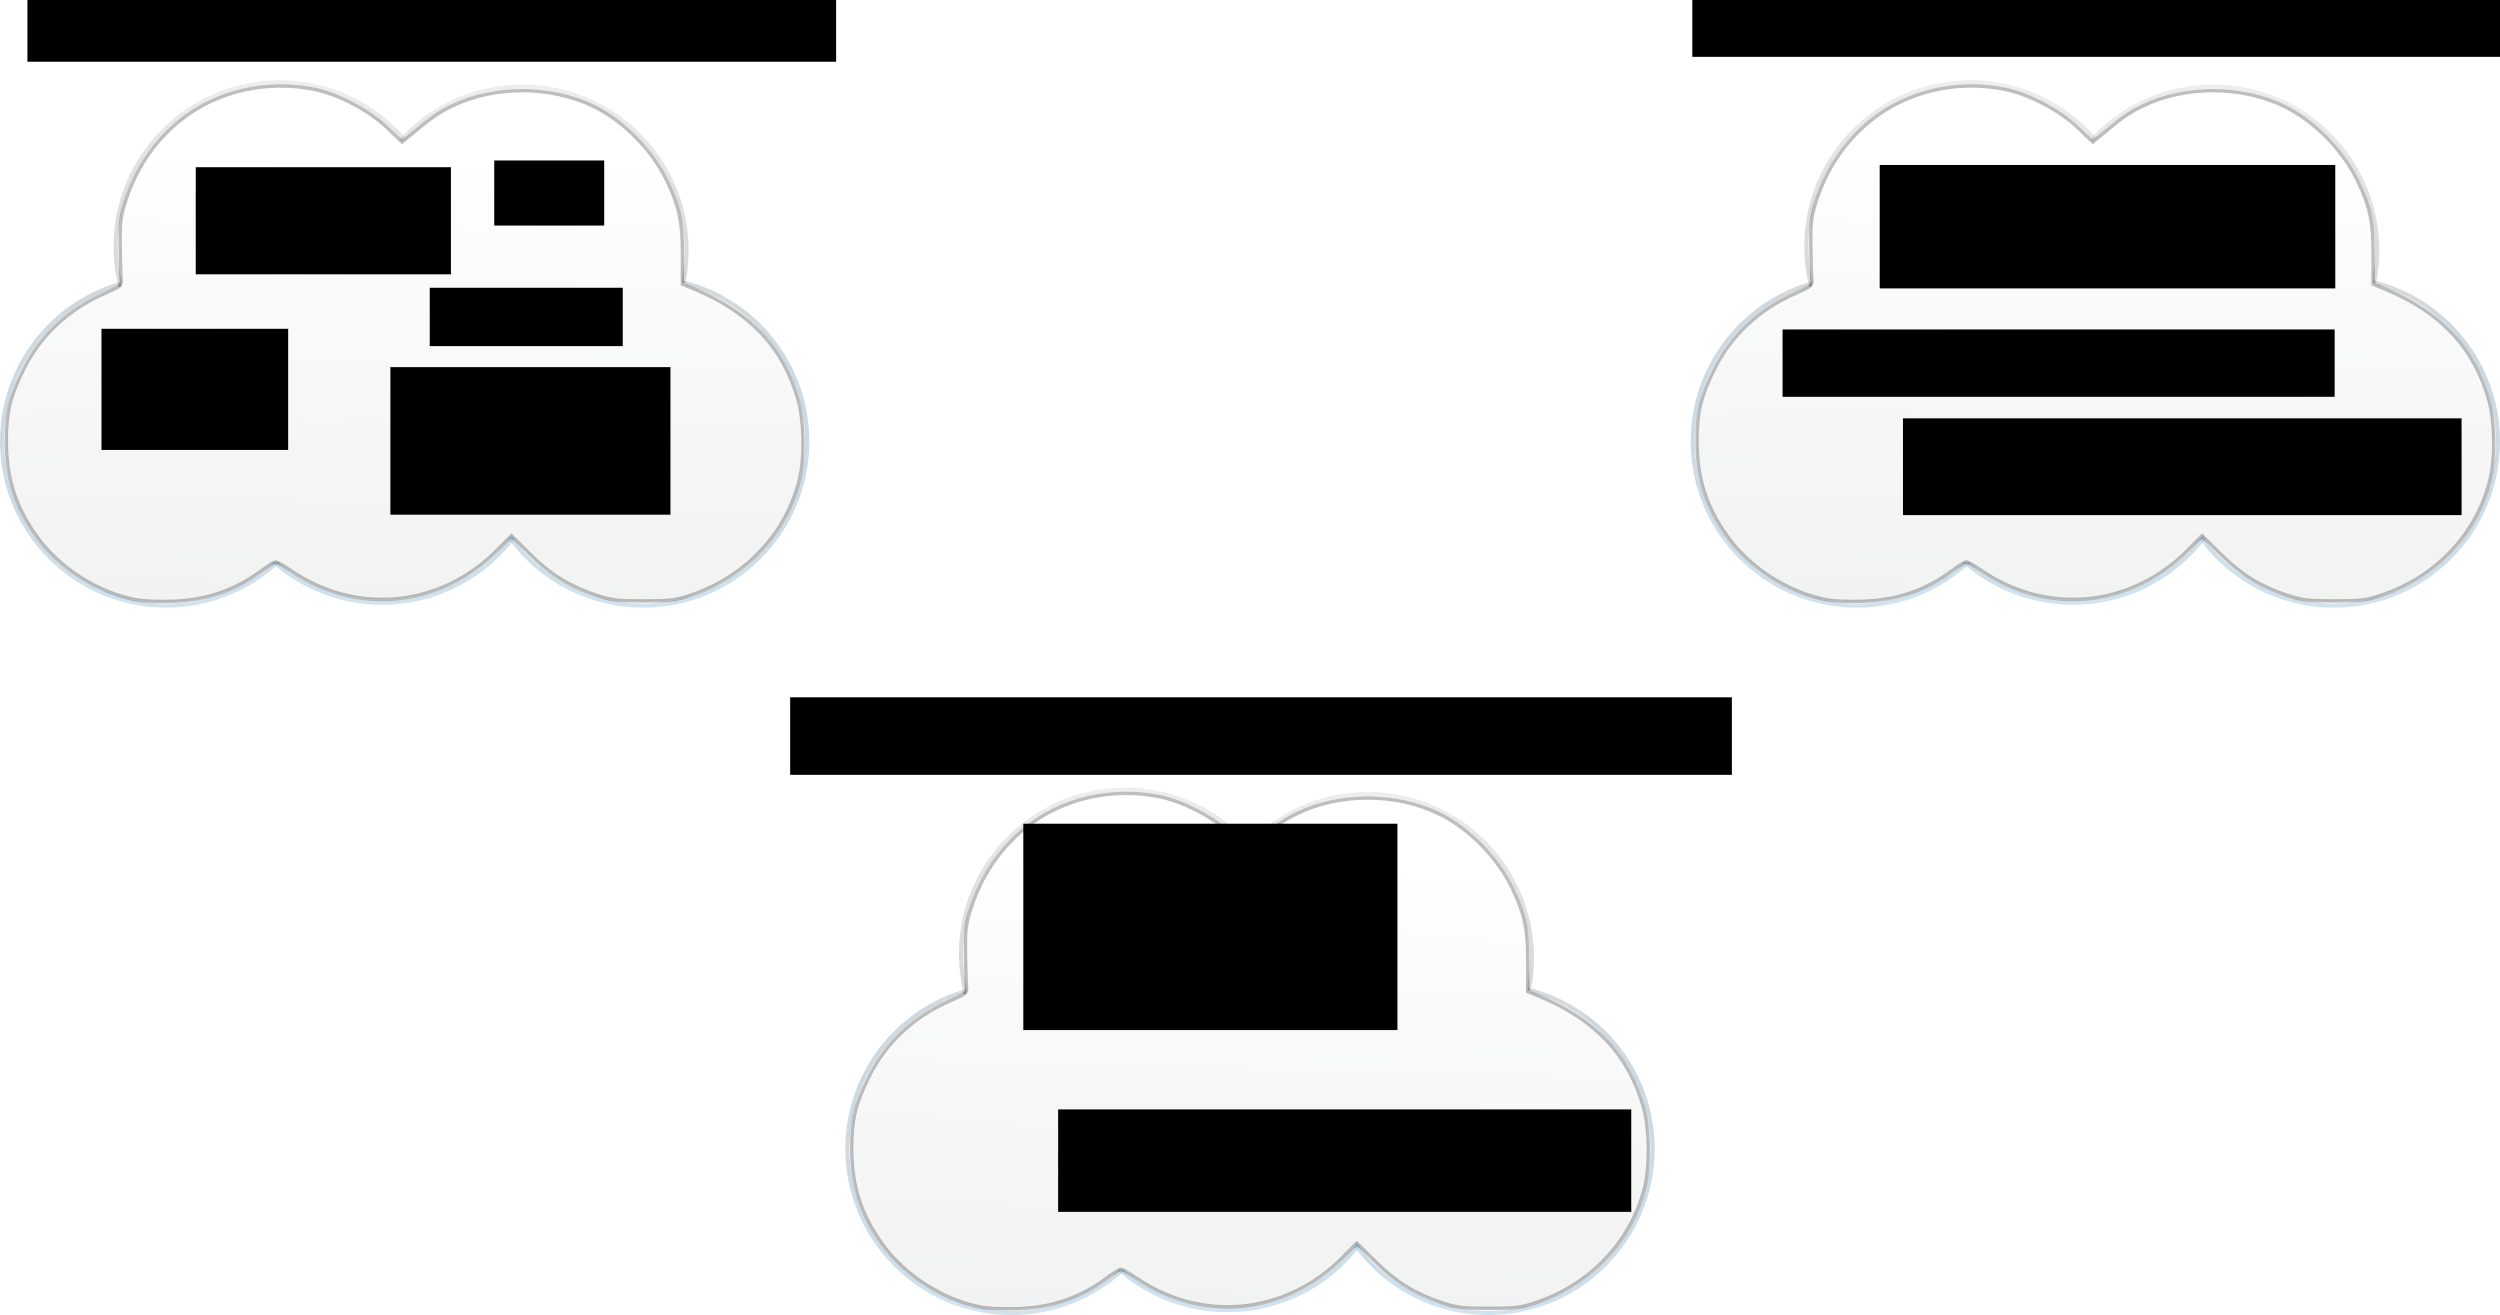 <?xml version="1.0" encoding="UTF-8" standalone="no"?>
<!-- Created with Inkscape (http://www.inkscape.org/) -->

<svg
   xmlns:dc="http://purl.org/dc/elements/1.1/"
   xmlns:cc="http://creativecommons.org/ns#"
   xmlns:rdf="http://www.w3.org/1999/02/22-rdf-syntax-ns#"
   xmlns:svg="http://www.w3.org/2000/svg"
   xmlns="http://www.w3.org/2000/svg"
   xmlns:xlink="http://www.w3.org/1999/xlink"
   xmlns:sodipodi="http://sodipodi.sourceforge.net/DTD/sodipodi-0.dtd"
   xmlns:inkscape="http://www.inkscape.org/namespaces/inkscape"
   width="1125.284"
   height="591.911"
   id="svg2"
   version="1.1"
   inkscape:version="0.48.2 r9819"
   sodipodi:docname="time_series_problems_1.svg">
  <defs
     id="defs4">
    <linearGradient
       id="linearGradient4417">
      <stop
         id="stop4419"
         offset="0"
         style="stop-color:#a2c8e3;stop-opacity:0.066" />
      <stop
         style="stop-color:#516471;stop-opacity:0.498;"
         offset="0.319"
         id="stop4421" />
      <stop
         id="stop4423"
         offset="1"
         style="stop-color:#000000;stop-opacity:0;" />
    </linearGradient>
    <linearGradient
       id="linearGradient3597">
      <stop
         style="stop-color:#abbbc6;stop-opacity:1;"
         offset="0"
         id="stop3599" />
      <stop
         id="stop4437"
         offset="0.008"
         style="stop-color:#a0c6e1;stop-opacity:0.992;" />
      <stop
         id="stop4433"
         offset="0.016"
         style="stop-color:#9fc4df;stop-opacity:0.984;" />
      <stop
         id="stop4431"
         offset="0.031"
         style="stop-color:#9cc1db;stop-opacity:0.969;" />
      <stop
         id="stop4429"
         offset="0.062"
         style="stop-color:#97bbd4;stop-opacity:0.937;" />
      <stop
         id="stop4427"
         offset="0.125"
         style="stop-color:#8dafc6;stop-opacity:0.875;" />
      <stop
         id="stop4425"
         offset="0.465"
         style="stop-color:#7996aa;stop-opacity:0.749;" />
      <stop
         style="stop-color:#657d8d;stop-opacity:0.624;"
         offset="0.482"
         id="stop4435" />
      <stop
         id="stop4415"
         offset="0.5"
         style="stop-color:#516471;stop-opacity:0.498;" />
      <stop
         style="stop-color:#000000;stop-opacity:0;"
         offset="1"
         id="stop3601" />
    </linearGradient>
    <linearGradient
       inkscape:collect="always"
       xlink:href="#linearGradient3597"
       id="linearGradient3603"
       x1="222.234"
       y1="293.738"
       x2="226.274"
       y2="10.895"
       gradientUnits="userSpaceOnUse" />
    <linearGradient
       inkscape:collect="always"
       xlink:href="#linearGradient3597"
       id="linearGradient3605"
       x1="222.234"
       y1="293.738"
       x2="226.274"
       y2="10.895"
       gradientUnits="userSpaceOnUse" />
    <linearGradient
       inkscape:collect="always"
       xlink:href="#linearGradient3597"
       id="linearGradient3607"
       x1="222.234"
       y1="293.738"
       x2="226.274"
       y2="10.895"
       gradientUnits="userSpaceOnUse" />
    <linearGradient
       inkscape:collect="always"
       xlink:href="#linearGradient3597"
       id="linearGradient3609"
       x1="222.234"
       y1="293.738"
       x2="226.274"
       y2="10.895"
       gradientUnits="userSpaceOnUse" />
    <linearGradient
       inkscape:collect="always"
       xlink:href="#linearGradient3597"
       id="linearGradient3611"
       x1="222.234"
       y1="293.738"
       x2="226.274"
       y2="10.895"
       gradientUnits="userSpaceOnUse" />
    <linearGradient
       inkscape:collect="always"
       xlink:href="#linearGradient4417"
       id="linearGradient4389"
       x1="211.981"
       y1="689.357"
       x2="227.627"
       y2="87.306"
       gradientUnits="userSpaceOnUse"
       spreadMethod="pad" />
    <linearGradient
       gradientTransform="translate(288.818,331.174)"
       inkscape:collect="always"
       xlink:href="#linearGradient4417-6"
       id="linearGradient4389-9"
       x1="211.981"
       y1="689.357"
       x2="227.627"
       y2="87.306"
       gradientUnits="userSpaceOnUse"
       spreadMethod="pad" />
    <linearGradient
       id="linearGradient4417-6">
      <stop
         id="stop4419-4"
         offset="0"
         style="stop-color:#a2c8e3;stop-opacity:0.066" />
      <stop
         style="stop-color:#516471;stop-opacity:0.498;"
         offset="0.319"
         id="stop4421-6" />
      <stop
         id="stop4423-4"
         offset="1"
         style="stop-color:#000000;stop-opacity:0;" />
    </linearGradient>
    <linearGradient
       gradientTransform="translate(288.818,331.174)"
       inkscape:collect="always"
       xlink:href="#linearGradient3597-4"
       id="linearGradient3603-5"
       x1="222.234"
       y1="293.738"
       x2="226.274"
       y2="10.895"
       gradientUnits="userSpaceOnUse" />
    <linearGradient
       id="linearGradient3597-4">
      <stop
         style="stop-color:#abbbc6;stop-opacity:1;"
         offset="0"
         id="stop3599-2" />
      <stop
         id="stop4437-0"
         offset="0.008"
         style="stop-color:#a0c6e1;stop-opacity:0.992;" />
      <stop
         id="stop4433-9"
         offset="0.016"
         style="stop-color:#9fc4df;stop-opacity:0.984;" />
      <stop
         id="stop4431-7"
         offset="0.031"
         style="stop-color:#9cc1db;stop-opacity:0.969;" />
      <stop
         id="stop4429-7"
         offset="0.062"
         style="stop-color:#97bbd4;stop-opacity:0.937;" />
      <stop
         id="stop4427-5"
         offset="0.125"
         style="stop-color:#8dafc6;stop-opacity:0.875;" />
      <stop
         id="stop4425-4"
         offset="0.465"
         style="stop-color:#7996aa;stop-opacity:0.749;" />
      <stop
         style="stop-color:#657d8d;stop-opacity:0.624;"
         offset="0.482"
         id="stop4435-4" />
      <stop
         id="stop4415-6"
         offset="0.5"
         style="stop-color:#516471;stop-opacity:0.498;" />
      <stop
         style="stop-color:#000000;stop-opacity:0;"
         offset="1"
         id="stop3601-5" />
    </linearGradient>
    <linearGradient
       gradientTransform="translate(288.818,331.174)"
       inkscape:collect="always"
       xlink:href="#linearGradient3597-4"
       id="linearGradient3605-6"
       x1="222.234"
       y1="293.738"
       x2="226.274"
       y2="10.895"
       gradientUnits="userSpaceOnUse" />
    <linearGradient
       id="linearGradient4540">
      <stop
         style="stop-color:#abbbc6;stop-opacity:1;"
         offset="0"
         id="stop4542" />
      <stop
         id="stop4544"
         offset="0.008"
         style="stop-color:#a0c6e1;stop-opacity:0.992;" />
      <stop
         id="stop4546"
         offset="0.016"
         style="stop-color:#9fc4df;stop-opacity:0.984;" />
      <stop
         id="stop4548"
         offset="0.031"
         style="stop-color:#9cc1db;stop-opacity:0.969;" />
      <stop
         id="stop4550"
         offset="0.062"
         style="stop-color:#97bbd4;stop-opacity:0.937;" />
      <stop
         id="stop4552"
         offset="0.125"
         style="stop-color:#8dafc6;stop-opacity:0.875;" />
      <stop
         id="stop4554"
         offset="0.465"
         style="stop-color:#7996aa;stop-opacity:0.749;" />
      <stop
         style="stop-color:#657d8d;stop-opacity:0.624;"
         offset="0.482"
         id="stop4556" />
      <stop
         id="stop4558"
         offset="0.5"
         style="stop-color:#516471;stop-opacity:0.498;" />
      <stop
         style="stop-color:#000000;stop-opacity:0;"
         offset="1"
         id="stop4560" />
    </linearGradient>
    <linearGradient
       gradientTransform="translate(288.818,331.174)"
       inkscape:collect="always"
       xlink:href="#linearGradient3597-4"
       id="linearGradient3607-5"
       x1="222.234"
       y1="293.738"
       x2="226.274"
       y2="10.895"
       gradientUnits="userSpaceOnUse" />
    <linearGradient
       id="linearGradient4563">
      <stop
         style="stop-color:#abbbc6;stop-opacity:1;"
         offset="0"
         id="stop4565" />
      <stop
         id="stop4567"
         offset="0.008"
         style="stop-color:#a0c6e1;stop-opacity:0.992;" />
      <stop
         id="stop4569"
         offset="0.016"
         style="stop-color:#9fc4df;stop-opacity:0.984;" />
      <stop
         id="stop4571"
         offset="0.031"
         style="stop-color:#9cc1db;stop-opacity:0.969;" />
      <stop
         id="stop4573"
         offset="0.062"
         style="stop-color:#97bbd4;stop-opacity:0.937;" />
      <stop
         id="stop4575"
         offset="0.125"
         style="stop-color:#8dafc6;stop-opacity:0.875;" />
      <stop
         id="stop4577"
         offset="0.465"
         style="stop-color:#7996aa;stop-opacity:0.749;" />
      <stop
         style="stop-color:#657d8d;stop-opacity:0.624;"
         offset="0.482"
         id="stop4579" />
      <stop
         id="stop4581"
         offset="0.5"
         style="stop-color:#516471;stop-opacity:0.498;" />
      <stop
         style="stop-color:#000000;stop-opacity:0;"
         offset="1"
         id="stop4583" />
    </linearGradient>
    <linearGradient
       gradientTransform="translate(288.818,331.174)"
       inkscape:collect="always"
       xlink:href="#linearGradient3597-4"
       id="linearGradient3609-1"
       x1="222.234"
       y1="293.738"
       x2="226.274"
       y2="10.895"
       gradientUnits="userSpaceOnUse" />
    <linearGradient
       id="linearGradient4586">
      <stop
         style="stop-color:#abbbc6;stop-opacity:1;"
         offset="0"
         id="stop4588" />
      <stop
         id="stop4590"
         offset="0.008"
         style="stop-color:#a0c6e1;stop-opacity:0.992;" />
      <stop
         id="stop4592"
         offset="0.016"
         style="stop-color:#9fc4df;stop-opacity:0.984;" />
      <stop
         id="stop4594"
         offset="0.031"
         style="stop-color:#9cc1db;stop-opacity:0.969;" />
      <stop
         id="stop4596"
         offset="0.062"
         style="stop-color:#97bbd4;stop-opacity:0.937;" />
      <stop
         id="stop4598"
         offset="0.125"
         style="stop-color:#8dafc6;stop-opacity:0.875;" />
      <stop
         id="stop4600"
         offset="0.465"
         style="stop-color:#7996aa;stop-opacity:0.749;" />
      <stop
         style="stop-color:#657d8d;stop-opacity:0.624;"
         offset="0.482"
         id="stop4602" />
      <stop
         id="stop4604"
         offset="0.5"
         style="stop-color:#516471;stop-opacity:0.498;" />
      <stop
         style="stop-color:#000000;stop-opacity:0;"
         offset="1"
         id="stop4606" />
    </linearGradient>
    <linearGradient
       inkscape:collect="always"
       xlink:href="#linearGradient3597-4"
       id="linearGradient3611-4"
       x1="222.234"
       y1="293.738"
       x2="226.274"
       y2="10.895"
       gradientUnits="userSpaceOnUse" />
    <linearGradient
       id="linearGradient4609">
      <stop
         style="stop-color:#abbbc6;stop-opacity:1;"
         offset="0"
         id="stop4611" />
      <stop
         id="stop4613"
         offset="0.008"
         style="stop-color:#a0c6e1;stop-opacity:0.992;" />
      <stop
         id="stop4615"
         offset="0.016"
         style="stop-color:#9fc4df;stop-opacity:0.984;" />
      <stop
         id="stop4617"
         offset="0.031"
         style="stop-color:#9cc1db;stop-opacity:0.969;" />
      <stop
         id="stop4619"
         offset="0.062"
         style="stop-color:#97bbd4;stop-opacity:0.937;" />
      <stop
         id="stop4621"
         offset="0.125"
         style="stop-color:#8dafc6;stop-opacity:0.875;" />
      <stop
         id="stop4623"
         offset="0.465"
         style="stop-color:#7996aa;stop-opacity:0.749;" />
      <stop
         style="stop-color:#657d8d;stop-opacity:0.624;"
         offset="0.482"
         id="stop4625" />
      <stop
         id="stop4627"
         offset="0.5"
         style="stop-color:#516471;stop-opacity:0.498;" />
      <stop
         style="stop-color:#000000;stop-opacity:0;"
         offset="1"
         id="stop4629" />
    </linearGradient>
    <linearGradient
       gradientTransform="translate(288.818,331.174)"
       y2="10.895"
       x2="226.274"
       y1="293.738"
       x1="222.234"
       gradientUnits="userSpaceOnUse"
       id="linearGradient4658"
       xlink:href="#linearGradient3597-4"
       inkscape:collect="always" />
    <linearGradient
       gradientTransform="translate(-19.278,671.595)"
       inkscape:collect="always"
       xlink:href="#linearGradient4417-7"
       id="linearGradient4389-5"
       x1="211.981"
       y1="689.357"
       x2="227.627"
       y2="87.306"
       gradientUnits="userSpaceOnUse"
       spreadMethod="pad" />
    <linearGradient
       id="linearGradient4417-7">
      <stop
         id="stop4419-3"
         offset="0"
         style="stop-color:#a2c8e3;stop-opacity:0.066" />
      <stop
         style="stop-color:#516471;stop-opacity:0.498;"
         offset="0.319"
         id="stop4421-5" />
      <stop
         id="stop4423-0"
         offset="1"
         style="stop-color:#000000;stop-opacity:0;" />
    </linearGradient>
    <linearGradient
       gradientTransform="translate(-19.278,671.595)"
       inkscape:collect="always"
       xlink:href="#linearGradient3597-5"
       id="linearGradient3603-1"
       x1="222.234"
       y1="293.738"
       x2="226.274"
       y2="10.895"
       gradientUnits="userSpaceOnUse" />
    <linearGradient
       id="linearGradient3597-5">
      <stop
         style="stop-color:#abbbc6;stop-opacity:1;"
         offset="0"
         id="stop3599-8" />
      <stop
         id="stop4437-6"
         offset="0.008"
         style="stop-color:#a0c6e1;stop-opacity:0.992;" />
      <stop
         id="stop4433-7"
         offset="0.016"
         style="stop-color:#9fc4df;stop-opacity:0.984;" />
      <stop
         id="stop4431-1"
         offset="0.031"
         style="stop-color:#9cc1db;stop-opacity:0.969;" />
      <stop
         id="stop4429-9"
         offset="0.062"
         style="stop-color:#97bbd4;stop-opacity:0.937;" />
      <stop
         id="stop4427-0"
         offset="0.125"
         style="stop-color:#8dafc6;stop-opacity:0.875;" />
      <stop
         id="stop4425-2"
         offset="0.465"
         style="stop-color:#7996aa;stop-opacity:0.749;" />
      <stop
         style="stop-color:#657d8d;stop-opacity:0.624;"
         offset="0.482"
         id="stop4435-3" />
      <stop
         id="stop4415-9"
         offset="0.5"
         style="stop-color:#516471;stop-opacity:0.498;" />
      <stop
         style="stop-color:#000000;stop-opacity:0;"
         offset="1"
         id="stop3601-8" />
    </linearGradient>
    <linearGradient
       gradientTransform="translate(-19.278,671.595)"
       inkscape:collect="always"
       xlink:href="#linearGradient3597-5"
       id="linearGradient3605-0"
       x1="222.234"
       y1="293.738"
       x2="226.274"
       y2="10.895"
       gradientUnits="userSpaceOnUse" />
    <linearGradient
       id="linearGradient4540-3">
      <stop
         style="stop-color:#abbbc6;stop-opacity:1;"
         offset="0"
         id="stop4542-1" />
      <stop
         id="stop4544-5"
         offset="0.008"
         style="stop-color:#a0c6e1;stop-opacity:0.992;" />
      <stop
         id="stop4546-7"
         offset="0.016"
         style="stop-color:#9fc4df;stop-opacity:0.984;" />
      <stop
         id="stop4548-7"
         offset="0.031"
         style="stop-color:#9cc1db;stop-opacity:0.969;" />
      <stop
         id="stop4550-7"
         offset="0.062"
         style="stop-color:#97bbd4;stop-opacity:0.937;" />
      <stop
         id="stop4552-0"
         offset="0.125"
         style="stop-color:#8dafc6;stop-opacity:0.875;" />
      <stop
         id="stop4554-9"
         offset="0.465"
         style="stop-color:#7996aa;stop-opacity:0.749;" />
      <stop
         style="stop-color:#657d8d;stop-opacity:0.624;"
         offset="0.482"
         id="stop4556-8" />
      <stop
         id="stop4558-0"
         offset="0.5"
         style="stop-color:#516471;stop-opacity:0.498;" />
      <stop
         style="stop-color:#000000;stop-opacity:0;"
         offset="1"
         id="stop4560-3" />
    </linearGradient>
    <linearGradient
       gradientTransform="translate(-19.278,671.595)"
       inkscape:collect="always"
       xlink:href="#linearGradient3597-5"
       id="linearGradient3607-1"
       x1="222.234"
       y1="293.738"
       x2="226.274"
       y2="10.895"
       gradientUnits="userSpaceOnUse" />
    <linearGradient
       id="linearGradient4563-4">
      <stop
         style="stop-color:#abbbc6;stop-opacity:1;"
         offset="0"
         id="stop4565-8" />
      <stop
         id="stop4567-9"
         offset="0.008"
         style="stop-color:#a0c6e1;stop-opacity:0.992;" />
      <stop
         id="stop4569-0"
         offset="0.016"
         style="stop-color:#9fc4df;stop-opacity:0.984;" />
      <stop
         id="stop4571-5"
         offset="0.031"
         style="stop-color:#9cc1db;stop-opacity:0.969;" />
      <stop
         id="stop4573-1"
         offset="0.062"
         style="stop-color:#97bbd4;stop-opacity:0.937;" />
      <stop
         id="stop4575-3"
         offset="0.125"
         style="stop-color:#8dafc6;stop-opacity:0.875;" />
      <stop
         id="stop4577-0"
         offset="0.465"
         style="stop-color:#7996aa;stop-opacity:0.749;" />
      <stop
         style="stop-color:#657d8d;stop-opacity:0.624;"
         offset="0.482"
         id="stop4579-1" />
      <stop
         id="stop4581-9"
         offset="0.5"
         style="stop-color:#516471;stop-opacity:0.498;" />
      <stop
         style="stop-color:#000000;stop-opacity:0;"
         offset="1"
         id="stop4583-9" />
    </linearGradient>
    <linearGradient
       gradientTransform="translate(-19.278,671.595)"
       inkscape:collect="always"
       xlink:href="#linearGradient3597-5"
       id="linearGradient3609-2"
       x1="222.234"
       y1="293.738"
       x2="226.274"
       y2="10.895"
       gradientUnits="userSpaceOnUse" />
    <linearGradient
       id="linearGradient4586-0">
      <stop
         style="stop-color:#abbbc6;stop-opacity:1;"
         offset="0"
         id="stop4588-0" />
      <stop
         id="stop4590-7"
         offset="0.008"
         style="stop-color:#a0c6e1;stop-opacity:0.992;" />
      <stop
         id="stop4592-3"
         offset="0.016"
         style="stop-color:#9fc4df;stop-opacity:0.984;" />
      <stop
         id="stop4594-9"
         offset="0.031"
         style="stop-color:#9cc1db;stop-opacity:0.969;" />
      <stop
         id="stop4596-7"
         offset="0.062"
         style="stop-color:#97bbd4;stop-opacity:0.937;" />
      <stop
         id="stop4598-6"
         offset="0.125"
         style="stop-color:#8dafc6;stop-opacity:0.875;" />
      <stop
         id="stop4600-4"
         offset="0.465"
         style="stop-color:#7996aa;stop-opacity:0.749;" />
      <stop
         style="stop-color:#657d8d;stop-opacity:0.624;"
         offset="0.482"
         id="stop4602-9" />
      <stop
         id="stop4604-3"
         offset="0.5"
         style="stop-color:#516471;stop-opacity:0.498;" />
      <stop
         style="stop-color:#000000;stop-opacity:0;"
         offset="1"
         id="stop4606-3" />
    </linearGradient>
    <linearGradient
       inkscape:collect="always"
       xlink:href="#linearGradient3597-5"
       id="linearGradient3611-8"
       x1="222.234"
       y1="293.738"
       x2="226.274"
       y2="10.895"
       gradientUnits="userSpaceOnUse" />
    <linearGradient
       id="linearGradient4609-0">
      <stop
         style="stop-color:#abbbc6;stop-opacity:1;"
         offset="0"
         id="stop4611-3" />
      <stop
         id="stop4613-7"
         offset="0.008"
         style="stop-color:#a0c6e1;stop-opacity:0.992;" />
      <stop
         id="stop4615-1"
         offset="0.016"
         style="stop-color:#9fc4df;stop-opacity:0.984;" />
      <stop
         id="stop4617-5"
         offset="0.031"
         style="stop-color:#9cc1db;stop-opacity:0.969;" />
      <stop
         id="stop4619-1"
         offset="0.062"
         style="stop-color:#97bbd4;stop-opacity:0.937;" />
      <stop
         id="stop4621-2"
         offset="0.125"
         style="stop-color:#8dafc6;stop-opacity:0.875;" />
      <stop
         id="stop4623-2"
         offset="0.465"
         style="stop-color:#7996aa;stop-opacity:0.749;" />
      <stop
         style="stop-color:#657d8d;stop-opacity:0.624;"
         offset="0.482"
         id="stop4625-1" />
      <stop
         id="stop4627-3"
         offset="0.5"
         style="stop-color:#516471;stop-opacity:0.498;" />
      <stop
         style="stop-color:#000000;stop-opacity:0;"
         offset="1"
         id="stop4629-2" />
    </linearGradient>
    <linearGradient
       gradientTransform="translate(-19.278,671.595)"
       y2="10.895"
       x2="226.274"
       y1="293.738"
       x1="222.234"
       gradientUnits="userSpaceOnUse"
       id="linearGradient4658-7"
       xlink:href="#linearGradient3597-5"
       inkscape:collect="always" />
    <linearGradient
       inkscape:collect="always"
       xlink:href="#linearGradient3597"
       id="linearGradient5067"
       gradientUnits="userSpaceOnUse"
       x1="222.234"
       y1="293.738"
       x2="226.274"
       y2="10.895" />
    <linearGradient
       inkscape:collect="always"
       xlink:href="#linearGradient3597"
       id="linearGradient5069"
       gradientUnits="userSpaceOnUse"
       x1="222.234"
       y1="293.738"
       x2="226.274"
       y2="10.895" />
    <linearGradient
       inkscape:collect="always"
       xlink:href="#linearGradient3597"
       id="linearGradient5071"
       gradientUnits="userSpaceOnUse"
       x1="222.234"
       y1="293.738"
       x2="226.274"
       y2="10.895" />
    <linearGradient
       inkscape:collect="always"
       xlink:href="#linearGradient3597"
       id="linearGradient5073"
       gradientUnits="userSpaceOnUse"
       x1="222.234"
       y1="293.738"
       x2="226.274"
       y2="10.895" />
    <linearGradient
       inkscape:collect="always"
       xlink:href="#linearGradient3597"
       id="linearGradient5075"
       gradientUnits="userSpaceOnUse"
       x1="222.234"
       y1="293.738"
       x2="226.274"
       y2="10.895" />
    <linearGradient
       inkscape:collect="always"
       xlink:href="#linearGradient4417"
       id="linearGradient5077"
       gradientUnits="userSpaceOnUse"
       spreadMethod="pad"
       x1="211.981"
       y1="689.357"
       x2="227.627"
       y2="87.306" />
    <linearGradient
       inkscape:collect="always"
       xlink:href="#linearGradient3597"
       id="linearGradient5889"
       gradientUnits="userSpaceOnUse"
       x1="222.234"
       y1="293.738"
       x2="226.274"
       y2="10.895" />
    <linearGradient
       inkscape:collect="always"
       xlink:href="#linearGradient3597"
       id="linearGradient5891"
       gradientUnits="userSpaceOnUse"
       x1="222.234"
       y1="293.738"
       x2="226.274"
       y2="10.895" />
    <linearGradient
       inkscape:collect="always"
       xlink:href="#linearGradient3597"
       id="linearGradient5893"
       gradientUnits="userSpaceOnUse"
       x1="222.234"
       y1="293.738"
       x2="226.274"
       y2="10.895" />
    <linearGradient
       inkscape:collect="always"
       xlink:href="#linearGradient3597"
       id="linearGradient5895"
       gradientUnits="userSpaceOnUse"
       x1="222.234"
       y1="293.738"
       x2="226.274"
       y2="10.895" />
    <linearGradient
       inkscape:collect="always"
       xlink:href="#linearGradient3597"
       id="linearGradient5897"
       gradientUnits="userSpaceOnUse"
       x1="222.234"
       y1="293.738"
       x2="226.274"
       y2="10.895" />
    <linearGradient
       inkscape:collect="always"
       xlink:href="#linearGradient4417"
       id="linearGradient5899"
       gradientUnits="userSpaceOnUse"
       spreadMethod="pad"
       x1="211.981"
       y1="689.357"
       x2="227.627"
       y2="87.306" />
    <linearGradient
       inkscape:collect="always"
       xlink:href="#linearGradient3597-4"
       id="linearGradient5923"
       gradientUnits="userSpaceOnUse"
       gradientTransform="translate(288.818,331.174)"
       x1="222.234"
       y1="293.738"
       x2="226.274"
       y2="10.895" />
    <linearGradient
       inkscape:collect="always"
       xlink:href="#linearGradient3597-4"
       id="linearGradient5925"
       gradientUnits="userSpaceOnUse"
       gradientTransform="translate(288.818,331.174)"
       x1="222.234"
       y1="293.738"
       x2="226.274"
       y2="10.895" />
    <linearGradient
       inkscape:collect="always"
       xlink:href="#linearGradient3597-4"
       id="linearGradient5927"
       gradientUnits="userSpaceOnUse"
       gradientTransform="translate(288.818,331.174)"
       x1="222.234"
       y1="293.738"
       x2="226.274"
       y2="10.895" />
    <linearGradient
       inkscape:collect="always"
       xlink:href="#linearGradient3597-4"
       id="linearGradient5929"
       gradientUnits="userSpaceOnUse"
       gradientTransform="translate(288.818,331.174)"
       x1="222.234"
       y1="293.738"
       x2="226.274"
       y2="10.895" />
    <linearGradient
       inkscape:collect="always"
       xlink:href="#linearGradient3597-4"
       id="linearGradient5931"
       gradientUnits="userSpaceOnUse"
       gradientTransform="translate(288.818,331.174)"
       x1="222.234"
       y1="293.738"
       x2="226.274"
       y2="10.895" />
    <linearGradient
       inkscape:collect="always"
       xlink:href="#linearGradient4417-6"
       id="linearGradient5933"
       gradientUnits="userSpaceOnUse"
       gradientTransform="translate(288.818,331.174)"
       spreadMethod="pad"
       x1="211.981"
       y1="689.357"
       x2="227.627"
       y2="87.306" />
    <linearGradient
       inkscape:collect="always"
       xlink:href="#linearGradient3597-5"
       id="linearGradient3272"
       gradientUnits="userSpaceOnUse"
       gradientTransform="translate(-19.278,671.595)"
       x1="222.234"
       y1="293.738"
       x2="226.274"
       y2="10.895" />
    <linearGradient
       inkscape:collect="always"
       xlink:href="#linearGradient3597-5"
       id="linearGradient3274"
       gradientUnits="userSpaceOnUse"
       gradientTransform="translate(-19.278,671.595)"
       x1="222.234"
       y1="293.738"
       x2="226.274"
       y2="10.895" />
    <linearGradient
       inkscape:collect="always"
       xlink:href="#linearGradient3597-5"
       id="linearGradient3276"
       gradientUnits="userSpaceOnUse"
       gradientTransform="translate(-19.278,671.595)"
       x1="222.234"
       y1="293.738"
       x2="226.274"
       y2="10.895" />
    <linearGradient
       inkscape:collect="always"
       xlink:href="#linearGradient3597-5"
       id="linearGradient3278"
       gradientUnits="userSpaceOnUse"
       gradientTransform="translate(-19.278,671.595)"
       x1="222.234"
       y1="293.738"
       x2="226.274"
       y2="10.895" />
    <linearGradient
       inkscape:collect="always"
       xlink:href="#linearGradient3597-5"
       id="linearGradient3280"
       gradientUnits="userSpaceOnUse"
       gradientTransform="translate(-19.278,671.595)"
       x1="222.234"
       y1="293.738"
       x2="226.274"
       y2="10.895" />
    <linearGradient
       inkscape:collect="always"
       xlink:href="#linearGradient4417-7"
       id="linearGradient3282"
       gradientUnits="userSpaceOnUse"
       gradientTransform="translate(-19.278,671.595)"
       spreadMethod="pad"
       x1="211.981"
       y1="689.357"
       x2="227.627"
       y2="87.306" />
    <linearGradient
       inkscape:collect="always"
       xlink:href="#linearGradient3597-4"
       id="linearGradient3304"
       gradientUnits="userSpaceOnUse"
       gradientTransform="translate(391.397,331.174)"
       x1="222.234"
       y1="293.738"
       x2="226.274"
       y2="10.895" />
    <linearGradient
       inkscape:collect="always"
       xlink:href="#linearGradient3597-4"
       id="linearGradient3306"
       gradientUnits="userSpaceOnUse"
       gradientTransform="translate(288.818,331.174)"
       x1="222.234"
       y1="293.738"
       x2="226.274"
       y2="10.895" />
    <linearGradient
       inkscape:collect="always"
       xlink:href="#linearGradient3597-4"
       id="linearGradient3308"
       gradientUnits="userSpaceOnUse"
       gradientTransform="translate(288.818,331.174)"
       x1="222.234"
       y1="293.738"
       x2="226.274"
       y2="10.895" />
    <linearGradient
       inkscape:collect="always"
       xlink:href="#linearGradient3597-4"
       id="linearGradient3310"
       gradientUnits="userSpaceOnUse"
       gradientTransform="translate(288.818,331.174)"
       x1="222.234"
       y1="293.738"
       x2="226.274"
       y2="10.895" />
    <linearGradient
       inkscape:collect="always"
       xlink:href="#linearGradient3597-4"
       id="linearGradient3312"
       gradientUnits="userSpaceOnUse"
       gradientTransform="translate(288.818,331.174)"
       x1="222.234"
       y1="293.738"
       x2="226.274"
       y2="10.895" />
    <linearGradient
       inkscape:collect="always"
       xlink:href="#linearGradient4417-6"
       id="linearGradient3314"
       gradientUnits="userSpaceOnUse"
       gradientTransform="translate(288.818,331.174)"
       spreadMethod="pad"
       x1="211.981"
       y1="689.357"
       x2="227.627"
       y2="87.306" />
    <linearGradient
       inkscape:collect="always"
       xlink:href="#linearGradient4417-6"
       id="linearGradient3326"
       gradientUnits="userSpaceOnUse"
       gradientTransform="translate(391.397,331.174)"
       spreadMethod="pad"
       x1="211.981"
       y1="689.357"
       x2="227.627"
       y2="87.306" />
    <linearGradient
       inkscape:collect="always"
       xlink:href="#linearGradient3597-4"
       id="linearGradient3329"
       gradientUnits="userSpaceOnUse"
       gradientTransform="translate(391.397,331.174)"
       x1="222.234"
       y1="293.738"
       x2="226.274"
       y2="10.895" />
    <linearGradient
       inkscape:collect="always"
       xlink:href="#linearGradient3597-4"
       id="linearGradient3332"
       gradientUnits="userSpaceOnUse"
       gradientTransform="translate(391.397,331.174)"
       x1="222.234"
       y1="293.738"
       x2="226.274"
       y2="10.895" />
    <linearGradient
       inkscape:collect="always"
       xlink:href="#linearGradient3597-4"
       id="linearGradient3335"
       gradientUnits="userSpaceOnUse"
       gradientTransform="translate(391.397,331.174)"
       x1="222.234"
       y1="293.738"
       x2="226.274"
       y2="10.895" />
    <linearGradient
       inkscape:collect="always"
       xlink:href="#linearGradient3597-4"
       id="linearGradient3338"
       gradientUnits="userSpaceOnUse"
       gradientTransform="translate(391.397,331.174)"
       x1="222.234"
       y1="293.738"
       x2="226.274"
       y2="10.895" />
  </defs>
  <sodipodi:namedview
     id="base"
     pagecolor="#ffffff"
     bordercolor="#666666"
     borderopacity="1.0"
     inkscape:pageopacity="0.0"
     inkscape:pageshadow="2"
     inkscape:zoom="0.68"
     inkscape:cx="650.64835"
     inkscape:cy="519.28271"
     inkscape:document-units="px"
     inkscape:current-layer="layer1"
     showgrid="false"
     inkscape:window-width="1280"
     inkscape:window-height="723"
     inkscape:window-x="0"
     inkscape:window-y="25"
     inkscape:window-maximized="1"
     fit-margin-top="0"
     fit-margin-left="0"
     fit-margin-right="0"
     fit-margin-bottom="0" />
  <g
     inkscape:label="Layer 1"
     inkscape:groupmode="layer"
     id="layer1"
     transform="translate(-55.115,-31.232)">
    <g
       id="g5855"
       transform="translate(0,12.772)">
      <flowRoot
         transform="translate(-18.401,3.03)"
         style="font-size:20px;font-style:normal;font-weight:normal;line-height:125%;letter-spacing:0px;word-spacing:0px;fill:#000000;fill-opacity:1;stroke:none;font-family:Bitstream Vera Sans"
         id="flowRoot4470"
         xml:space="preserve"><flowRegion
           id="flowRegion4472"><rect
             y="13.925"
             x="85.863"
             height="29.287"
             width="364.007"
             id="rect4474" /></flowRegion><flowPara
           style="font-size:24px;font-style:normal;font-variant:normal;font-weight:bold;font-stretch:normal;text-align:start;line-height:125%;writing-mode:lr-tb;text-anchor:start;font-family:Sans;-inkscape-font-specification:Sans Bold"
           id="flowPara4476">URMĂRIREA OBIECTELOR TRACKINGLOR</flowPara></flowRoot>      <g
         transform="translate(10.896,0)"
         id="g5042">
        <path
           inkscape:connector-curvature="0"
           style="font-size:medium;font-style:normal;font-variant:normal;font-weight:normal;font-stretch:normal;text-indent:0;text-align:start;text-decoration:none;line-height:normal;letter-spacing:normal;word-spacing:normal;text-transform:none;direction:ltr;block-progression:tb;writing-mode:lr-tb;text-anchor:start;baseline-shift:baseline;opacity:0.489;color:#000000;fill:url(#linearGradient5889);fill-opacity:1;fill-rule:nonzero;stroke:none;stroke-width:1.5;marker:none;visibility:visible;display:inline;overflow:visible;enable-background:accumulate;font-family:Sans;-inkscape-font-specification:Sans"
           d="m 170.156,54.594 c -41.303,0 -74.812,33.509 -74.812,74.812 0,6.218 0.803,12.255 2.25,18.031 0.275,0.071 0.544,0.188 0.812,0.25 0.018,-0.003 0.044,0.003 0.062,0 0.041,0.008 0.085,0.026 0.125,0.031 -0.007,-0.022 -0.011,-0.023 -0.031,-0.031 0.022,-0.002 0.04,-0.029 0.062,-0.031 -0.018,-0.452 -0.029,-0.889 0.062,-1.344 0.018,-0.089 -0.009,-0.337 0.062,-0.281 0.019,0.015 0.053,0.038 0.062,0.062 -0.081,-0.455 -0.162,-0.864 0.031,-1.344 -1.061,-4.949 -1.625,-10.078 -1.625,-15.344 0,-40.29 32.648,-72.938 72.938,-72.938 21.215,0 40.275,9.076 53.594,23.531 0.083,0.063 0.144,0.161 0.219,0.25 0.537,0.588 1.076,1.176 1.594,1.781 0.021,0.001 0.042,-0.001 0.062,0 0.015,-0.096 0.046,-0.186 0.062,-0.281 0.098,-0.152 0.173,-0.324 0.281,-0.469 0.228,-0.303 0.583,-0.438 0.844,-0.688 -13.719,-15.909 -34.011,-26 -56.656,-26 z"
           id="path2987" />
        <path
           inkscape:connector-curvature="0"
           style="font-size:medium;font-style:normal;font-variant:normal;font-weight:normal;font-stretch:normal;text-indent:0;text-align:start;text-decoration:none;line-height:normal;letter-spacing:normal;word-spacing:normal;text-transform:none;direction:ltr;block-progression:tb;writing-mode:lr-tb;text-anchor:start;baseline-shift:baseline;opacity:0.489;color:#000000;fill:url(#linearGradient5891);fill-opacity:1;fill-rule:nonzero;stroke:none;stroke-width:1.5;marker:none;visibility:visible;display:inline;overflow:visible;enable-background:accumulate;font-family:Sans;-inkscape-font-specification:Sans"
           d="m 279.375,56.5 c -21.816,0 -41.393,9.378 -55.062,24.281 0.049,0.124 0.06,0.258 0.094,0.406 0.014,0.061 0.02,0.126 0.031,0.188 0.171,0.198 0.316,0.415 0.5,0.594 0.017,0.015 0.046,0.016 0.062,0.031 0.198,0.007 0.395,0.021 0.594,0.031 0.02,-0.022 0.043,-0.041 0.062,-0.062 0.011,-0.073 0.019,-0.146 0.031,-0.219 0.098,-0.152 0.173,-0.324 0.281,-0.469 0.252,-0.336 0.674,-0.442 0.938,-0.75 0.061,-0.013 0.126,-0.018 0.188,-0.031 13.247,-13.639 31.752,-22.125 52.281,-22.125 40.29,0 72.938,32.616 72.938,72.906 0,4.221 -0.394,8.352 -1.094,12.375 0.121,0.337 0.188,0.741 0.188,1.219 l 0,0.938 c 0.519,0.065 0.93,0.182 1.25,0.375 0.987,-4.815 1.531,-9.8 1.531,-14.906 C 354.188,89.978 320.678,56.5 279.375,56.5 z"
           id="path2987-1" />
        <path
           inkscape:connector-curvature="0"
           style="font-size:medium;font-style:normal;font-variant:normal;font-weight:normal;font-stretch:normal;text-indent:0;text-align:start;text-decoration:none;line-height:normal;letter-spacing:normal;word-spacing:normal;text-transform:none;direction:ltr;block-progression:tb;writing-mode:lr-tb;text-anchor:start;baseline-shift:baseline;opacity:0.489;color:#000000;fill:url(#linearGradient5893);fill-opacity:1;fill-rule:nonzero;stroke:none;stroke-width:1.5;marker:none;visibility:visible;display:inline;overflow:visible;enable-background:accumulate;font-family:Sans;-inkscape-font-specification:Sans"
           d="m 98.719,145.156 c -31.44,8.855 -54.5,37.738 -54.5,72 0,41.303 33.509,74.812 74.812,74.812 19.852,0 37.893,-7.743 51.281,-20.375 -0.929,0.043 -1.856,0.059 -2.781,0.031 -12.886,11.489 -29.868,18.469 -48.5,18.469 -40.29,0 -72.938,-32.648 -72.938,-72.938 0,-31.987 20.605,-59.105 49.25,-68.938 0.467,-0.45 0.942,-0.751 1.75,-0.812 0.183,-0.014 0.393,0.005 0.594,0.062 0.304,-0.093 0.601,-0.192 0.906,-0.281 3.59e-4,-0.01 -4.06e-4,-0.021 0,-0.031 0.011,-0.283 0.035,-0.554 0.094,-0.844 0.018,-0.089 -0.009,-0.337 0.062,-0.281 0.015,0.012 0.022,0.044 0.031,0.062 -0.06,-0.322 -0.108,-0.631 -0.062,-0.938 z"
           id="path2987-10" />
        <path
           inkscape:connector-curvature="0"
           style="font-size:medium;font-style:normal;font-variant:normal;font-weight:normal;font-stretch:normal;text-indent:0;text-align:start;text-decoration:none;line-height:normal;letter-spacing:normal;word-spacing:normal;text-transform:none;direction:ltr;block-progression:tb;writing-mode:lr-tb;text-anchor:start;baseline-shift:baseline;opacity:0.489;color:#000000;fill:url(#linearGradient5895);fill-opacity:1;fill-rule:nonzero;stroke:none;stroke-width:1.5;marker:none;visibility:visible;display:inline;overflow:visible;enable-background:accumulate;font-family:Sans;-inkscape-font-specification:Sans"
           d="m 274.5,259.938 c -0.008,0.013 -0.022,0.017 -0.031,0.031 -0.037,0.035 -0.061,0.067 -0.094,0.156 -7e-5,-4e-5 -0.025,0.004 -0.031,0 -0.006,0.005 0.006,0.026 0,0.031 -0.076,0.144 -0.227,0.235 -0.344,0.344 -0.003,0.009 -0.035,0.029 -0.031,0.031 -0.068,0.152 -0.077,0.201 -0.219,0.312 -0.055,0.042 -0.126,0.063 -0.188,0.094 -13.352,16.959 -34.042,27.875 -57.312,27.875 -17.908,0 -34.282,-6.479 -46.969,-17.188 -0.985,0.029 -1.959,0.029 -2.938,-0.062 13.234,11.881 30.724,19.125 49.906,19.125 24.279,0 45.839,-11.572 59.5,-29.5 -0.066,-0.067 -0.149,-0.125 -0.219,-0.188 -0.142,-0.131 -0.243,-0.297 -0.375,-0.438 -0.01,-0.011 -0.023,-0.019 -0.031,-0.031 -0.015,-0.022 -0.016,-0.041 -0.031,-0.062 -0.01,-0.011 -0.022,-0.019 -0.031,-0.031 -0.009,-0.013 -0.044,-0.041 -0.031,-0.031 -0.015,-0.017 -0.017,-0.045 -0.031,-0.062 -0.024,-0.025 -0.04,-0.068 -0.062,-0.094 -0.01,-0.021 -0.021,-0.041 -0.031,-0.062 -10e-4,-0.014 -0.023,-0.016 -0.031,-0.031 -0.008,-0.013 -0.024,-0.019 -0.031,-0.031 -0.017,-0.029 -0.016,-0.064 -0.031,-0.094 -0.017,-0.032 -0.042,-0.059 -0.062,-0.094 -0.084,-0.002 -0.167,-6.2e-4 -0.25,0 z"
           id="path2987-8" />
        <path
           inkscape:connector-curvature="0"
           style="font-size:medium;font-style:normal;font-variant:normal;font-weight:normal;font-stretch:normal;text-indent:0;text-align:start;text-decoration:none;line-height:normal;letter-spacing:normal;word-spacing:normal;text-transform:none;direction:ltr;block-progression:tb;writing-mode:lr-tb;text-anchor:start;baseline-shift:baseline;opacity:0.489;color:#000000;fill:url(#linearGradient5897);fill-opacity:1;fill-rule:nonzero;stroke:none;stroke-width:1.5;marker:none;visibility:visible;display:inline;overflow:visible;enable-background:accumulate;font-family:Sans;-inkscape-font-specification:Sans"
           d="m 351.375,144.562 c 0.007,0.1 0.031,0.205 0.031,0.312 l 0,0.938 c 1.074,0.136 1.697,0.584 1.938,1.125 30.727,8.584 53.281,36.749 53.281,70.219 0,40.29 -32.648,72.938 -72.938,72.938 -24.297,0 -45.81,-11.892 -59.062,-30.156 -0.042,-10e-4 -0.083,0.002 -0.125,0 -0.008,0.013 -0.022,0.017 -0.031,0.031 -0.037,0.035 -0.061,0.067 -0.094,0.156 -8e-5,-4e-5 -0.03,9.6e-4 -0.031,0 -0.006,0.005 0.006,0.026 0,0.031 -0.076,0.144 -0.227,0.235 -0.344,0.344 -0.003,0.009 -0.035,0.029 -0.031,0.031 -0.068,0.152 -0.077,0.201 -0.219,0.312 -0.091,0.07 -0.206,0.114 -0.312,0.156 -0.021,0.013 -0.041,0.021 -0.062,0.031 -0.045,0.043 -0.067,0.099 -0.125,0.125 13.604,18.653 35.594,30.812 60.438,30.812 41.303,0 74.812,-33.509 74.812,-74.812 0,-35.196 -24.37,-64.633 -57.125,-72.594 z"
           id="path2987-5" />
        <path
           style="opacity:0.256;fill:url(#linearGradient5899);fill-opacity:1;fill-rule:nonzero;stroke:#000000;stroke-width:1.515;stroke-miterlimit:4;stroke-opacity:1;stroke-dasharray:none;stroke-dashoffset:0"
           d="M 105.973,288.531 C 88.553,285.403 70.985,274.247 60.633,259.739 51.162,246.467 47.098,233.652 47.074,216.989 c -0.018,-12.811 1.68,-19.955 7.601,-31.966 7.624,-15.467 20.181,-27.279 36.638,-34.464 7.213,-3.149 7.748,-3.592 7.468,-6.182 -0.166,-1.535 -0.385,-8.245 -0.487,-14.912 -0.156,-10.2 0.187,-13.317 2.164,-19.662 4.729,-15.177 13.21,-27.769 25.11,-37.282 16.405,-13.115 38.922,-18.25 60.388,-13.771 10.804,2.254 24.454,9.464 32.51,17.172 l 6.781,6.487 4.46,-3.746 c 8.402,-7.056 11.814,-9.421 17.868,-12.384 19.204,-9.4 44.536,-9.346 63.923,0.136 13.463,6.585 26.341,19.693 32.965,33.554 5.524,11.56 6.983,18.586 6.933,33.393 l -0.044,12.988 4.68,1.92 c 25.729,10.558 40.814,26.582 47.494,50.454 2.586,9.242 2.874,25.476 0.621,35.031 -5.748,24.379 -23.858,43.956 -48.486,52.417 -7.247,2.49 -9.489,2.777 -21.718,2.784 -11.965,0.006 -14.587,-0.31 -21.382,-2.584 -12.084,-4.043 -20.631,-9.344 -29.836,-18.503 l -8.286,-8.245 -6.361,6.428 c -25.363,25.629 -63.116,29.49 -92.598,9.469 -3.345,-2.271 -6.58,-4.13 -7.19,-4.13 -0.61,0 -3.476,1.768 -6.369,3.929 -11.858,8.858 -24.667,13.261 -40.11,13.788 -5.834,0.199 -12.96,-0.061 -15.837,-0.577 z"
           id="path3613"
           inkscape:connector-curvature="0" />
        <flowRoot
           xml:space="preserve"
           id="flowRoot4478"
           style="font-size:18px;font-style:normal;font-variant:normal;font-weight:normal;font-stretch:normal;text-align:start;line-height:125%;letter-spacing:0px;word-spacing:0px;writing-mode:lr-tb;text-anchor:start;fill:#000000;fill-opacity:1;stroke:none;font-family:Sans;-inkscape-font-specification:Sans"><flowRegion
             id="flowRegion4480"><rect
               id="rect4482"
               width="114.854"
               height="48.205"
               x="132.33"
               y="93.727"
               style="font-size:18px;font-style:normal;font-variant:normal;font-weight:normal;font-stretch:normal;text-align:start;line-height:125%;writing-mode:lr-tb;text-anchor:start;font-family:Sans;-inkscape-font-specification:Sans" /></flowRegion><flowPara
             id="flowPara4484">Urmărirea Vorbitorului</flowPara><flowPara
             id="flowPara4486" /></flowRoot>        <flowRoot
           xml:space="preserve"
           id="flowRoot4488"
           style="font-size:18px;font-style:normal;font-variant:normal;font-weight:normal;font-stretch:normal;text-align:start;line-height:125%;letter-spacing:0px;word-spacing:0px;writing-mode:lr-tb;text-anchor:start;fill:#000000;fill-opacity:1;stroke:none;font-family:Sans;-inkscape-font-specification:Sans"><flowRegion
             id="flowRegion4490"><rect
               id="rect4492"
               width="84.021"
               height="54.527"
               x="89.904"
               y="166.458"
               style="font-size:18px;font-style:normal;font-variant:normal;font-weight:normal;font-stretch:normal;text-align:start;line-height:125%;writing-mode:lr-tb;text-anchor:start;font-family:Sans;-inkscape-font-specification:Sans" /></flowRegion><flowPara
             id="flowPara4494">Rachete Sol-Aer</flowPara></flowRoot>        <flowRoot
           xml:space="preserve"
           id="flowRoot4496"
           style="font-size:18px;font-style:normal;font-variant:normal;font-weight:normal;font-stretch:normal;text-align:start;line-height:125%;letter-spacing:0px;word-spacing:0px;writing-mode:lr-tb;text-anchor:start;fill:#000000;fill-opacity:1;stroke:none;font-family:Sans;-inkscape-font-specification:Sans"
           transform="translate(43.437,-78.792)"><flowRegion
             id="flowRegion4498"><rect
               id="rect4500"
               width="49.497"
               height="29.294"
               x="223.244"
               y="169.489"
               style="font-size:18px;font-style:normal;font-variant:normal;font-weight:normal;font-stretch:normal;text-align:start;line-height:125%;writing-mode:lr-tb;text-anchor:start;font-family:Sans;-inkscape-font-specification:Sans" /></flowRegion><flowPara
             id="flowPara4502">GPS</flowPara></flowRoot>        <flowRoot
           transform="translate(11.847,11.194)"
           xml:space="preserve"
           id="flowRoot4504"
           style="font-size:18px;font-style:normal;font-variant:normal;font-weight:normal;font-stretch:normal;text-align:start;line-height:125%;letter-spacing:0px;word-spacing:0px;writing-mode:lr-tb;text-anchor:start;fill:#000000;fill-opacity:1;stroke:none;font-family:Sans;-inkscape-font-specification:Sans"><flowRegion
             id="flowRegion4506"><rect
               id="rect4508"
               width="126.062"
               height="66.409"
               x="208.091"
               y="172.519"
               style="font-size:18px;font-style:normal;font-variant:normal;font-weight:normal;font-stretch:normal;text-align:start;line-height:125%;writing-mode:lr-tb;text-anchor:start;font-family:Sans;-inkscape-font-specification:Sans" /></flowRegion><flowPara
             id="flowPara4510">Sistem de Navigare pentru Nave</flowPara></flowRoot>        <flowRoot
           xml:space="preserve"
           id="flowRoot4496-0"
           style="font-size:18px;font-style:normal;font-variant:normal;font-weight:normal;font-stretch:normal;text-align:start;line-height:125%;letter-spacing:0px;word-spacing:0px;writing-mode:lr-tb;text-anchor:start;fill:#000000;fill-opacity:1;stroke:none;font-family:Sans;-inkscape-font-specification:Sans"
           transform="translate(14.407,-21.502)"><flowRegion
             id="flowRegion4498-5"><rect
               id="rect4500-2"
               width="86.873"
               height="26.264"
               x="223.244"
               y="169.489"
               style="font-size:18px;font-style:normal;font-variant:normal;font-weight:normal;font-stretch:normal;text-align:start;line-height:125%;writing-mode:lr-tb;text-anchor:start;font-family:Sans;-inkscape-font-specification:Sans" /></flowRegion><flowPara
             id="flowPara4502-4">Robotică</flowPara></flowRoot>      </g>
    </g>
    <path
       inkscape:connector-curvature="0"
       style="font-size:medium;font-style:normal;font-variant:normal;font-weight:normal;font-stretch:normal;text-indent:0;text-align:start;text-decoration:none;line-height:normal;letter-spacing:normal;word-spacing:normal;text-transform:none;direction:ltr;block-progression:tb;writing-mode:lr-tb;text-anchor:start;baseline-shift:baseline;opacity:0.489;color:#000000;fill:url(#linearGradient3304);fill-opacity:1;fill-rule:nonzero;stroke:none;stroke-width:1.5;marker:none;visibility:visible;display:inline;overflow:visible;enable-background:accumulate;font-family:Sans;-inkscape-font-specification:Sans"
       d="m 561.553,385.768 c -41.303,0 -74.812,33.509 -74.812,74.812 0,6.218 0.803,12.255 2.25,18.031 0.275,0.071 0.544,0.188 0.812,0.25 0.018,-0.003 0.044,0.003 0.062,0 0.041,0.008 0.085,0.026 0.125,0.031 -0.007,-0.022 -0.011,-0.023 -0.031,-0.031 0.022,-0.002 0.04,-0.029 0.062,-0.031 -0.018,-0.452 -0.029,-0.889 0.062,-1.344 0.018,-0.089 -0.01,-0.337 0.062,-0.281 0.019,0.015 0.053,0.038 0.062,0.062 -0.081,-0.455 -0.162,-0.864 0.031,-1.344 -1.061,-4.949 -1.625,-10.078 -1.625,-15.344 0,-40.29 32.648,-72.938 72.938,-72.938 21.215,0 40.275,9.076 53.594,23.531 0.083,0.063 0.144,0.161 0.219,0.25 0.537,0.588 1.076,1.176 1.594,1.781 0.021,0.001 0.042,-10e-4 0.062,0 0.015,-0.096 0.046,-0.186 0.062,-0.281 0.098,-0.152 0.173,-0.324 0.281,-0.469 0.228,-0.303 0.583,-0.438 0.844,-0.688 -13.719,-15.909 -34.011,-26 -56.656,-26 z"
       id="path2987-9" />
    <flowRoot
       xml:space="preserve"
       id="flowRoot4470-0"
       style="font-size:20px;font-style:normal;font-weight:normal;line-height:125%;letter-spacing:0px;word-spacing:0px;fill:#000000;fill-opacity:1;stroke:none;font-family:Bitstream Vera Sans"
       transform="translate(324.916,331.174)"><flowRegion
         id="flowRegion4472-0"><rect
           id="rect4474-6"
           width="423.874"
           height="34.895"
           x="85.863"
           y="13.925" /></flowRegion><flowPara
         id="flowPara4476-1"
         style="font-size:24px;font-style:normal;font-variant:normal;font-weight:bold;font-stretch:normal;text-align:start;line-height:125%;writing-mode:lr-tb;text-anchor:start;font-family:Sans;-inkscape-font-specification:Sans Bold">RECUNOAȘTEREA GESTURILOR</flowPara></flowRoot>    <path
       inkscape:connector-curvature="0"
       style="font-size:medium;font-style:normal;font-variant:normal;font-weight:normal;font-stretch:normal;text-indent:0;text-align:start;text-decoration:none;line-height:normal;letter-spacing:normal;word-spacing:normal;text-transform:none;direction:ltr;block-progression:tb;writing-mode:lr-tb;text-anchor:start;baseline-shift:baseline;opacity:0.489;color:#000000;fill:url(#linearGradient3338);fill-opacity:1;fill-rule:nonzero;stroke:none;stroke-width:1.5;marker:none;visibility:visible;display:inline;overflow:visible;enable-background:accumulate;font-family:Sans;-inkscape-font-specification:Sans"
       d="m 670.772,387.674 c -21.816,0 -41.393,9.378 -55.062,24.281 0.049,0.124 0.06,0.258 0.094,0.406 0.014,0.061 0.02,0.126 0.031,0.188 0.171,0.198 0.316,0.415 0.5,0.594 0.017,0.015 0.046,0.016 0.062,0.031 0.198,0.007 0.395,0.021 0.594,0.031 0.02,-0.022 0.043,-0.041 0.062,-0.062 0.011,-0.073 0.019,-0.146 0.031,-0.219 0.098,-0.152 0.173,-0.324 0.281,-0.469 0.252,-0.336 0.674,-0.442 0.938,-0.75 0.061,-0.013 0.126,-0.018 0.188,-0.031 13.247,-13.639 31.752,-22.125 52.281,-22.125 40.29,0 72.938,32.616 72.938,72.906 0,4.221 -0.394,8.352 -1.094,12.375 0.121,0.337 0.188,0.741 0.188,1.219 l 0,0.938 c 0.519,0.065 0.93,0.182 1.25,0.375 0.987,-4.815 1.531,-9.8 1.531,-14.906 1.5e-4,-41.303 -33.509,-74.781 -74.812,-74.781 z"
       id="path2987-1-5" />
    <path
       inkscape:connector-curvature="0"
       style="font-size:medium;font-style:normal;font-variant:normal;font-weight:normal;font-stretch:normal;text-indent:0;text-align:start;text-decoration:none;line-height:normal;letter-spacing:normal;word-spacing:normal;text-transform:none;direction:ltr;block-progression:tb;writing-mode:lr-tb;text-anchor:start;baseline-shift:baseline;opacity:0.489;color:#000000;fill:url(#linearGradient3335);fill-opacity:1;fill-rule:nonzero;stroke:none;stroke-width:1.5;marker:none;visibility:visible;display:inline;overflow:visible;enable-background:accumulate;font-family:Sans;-inkscape-font-specification:Sans"
       d="m 490.116,476.33 c -31.44,8.855 -54.5,37.738 -54.5,72 0,41.303 33.509,74.812 74.812,74.812 19.852,0 37.893,-7.743 51.281,-20.375 -0.929,0.043 -1.856,0.059 -2.781,0.031 -12.886,11.489 -29.868,18.469 -48.5,18.469 -40.29,0 -72.938,-32.648 -72.938,-72.938 0,-31.987 20.605,-59.105 49.25,-68.938 0.467,-0.45 0.942,-0.751 1.75,-0.812 0.183,-0.014 0.393,0.005 0.594,0.062 0.304,-0.093 0.601,-0.192 0.906,-0.281 3.6e-4,-0.01 -4.1e-4,-0.021 0,-0.031 0.011,-0.283 0.035,-0.554 0.094,-0.844 0.018,-0.089 -0.01,-0.337 0.062,-0.281 0.015,0.012 0.022,0.044 0.031,0.062 -0.06,-0.322 -0.108,-0.631 -0.062,-0.938 z"
       id="path2987-10-2" />
    <path
       inkscape:connector-curvature="0"
       style="font-size:medium;font-style:normal;font-variant:normal;font-weight:normal;font-stretch:normal;text-indent:0;text-align:start;text-decoration:none;line-height:normal;letter-spacing:normal;word-spacing:normal;text-transform:none;direction:ltr;block-progression:tb;writing-mode:lr-tb;text-anchor:start;baseline-shift:baseline;opacity:0.489;color:#000000;fill:url(#linearGradient3332);fill-opacity:1;fill-rule:nonzero;stroke:none;stroke-width:1.5;marker:none;visibility:visible;display:inline;overflow:visible;enable-background:accumulate;font-family:Sans;-inkscape-font-specification:Sans"
       d="m 665.897,591.111 c -0.008,0.013 -0.022,0.017 -0.031,0.031 -0.037,0.035 -0.061,0.067 -0.094,0.156 -7e-5,-4e-5 -0.025,0.004 -0.031,0 -0.006,0.005 0.006,0.026 0,0.031 -0.076,0.144 -0.227,0.235 -0.344,0.344 -0.003,0.009 -0.035,0.029 -0.031,0.031 -0.068,0.152 -0.077,0.201 -0.219,0.312 -0.055,0.042 -0.126,0.063 -0.188,0.094 -13.352,16.959 -34.042,27.875 -57.312,27.875 -17.908,0 -34.282,-6.479 -46.969,-17.188 -0.985,0.029 -1.959,0.029 -2.938,-0.062 13.234,11.881 30.724,19.125 49.906,19.125 24.279,0 45.839,-11.572 59.5,-29.5 -0.066,-0.067 -0.149,-0.125 -0.219,-0.188 -0.142,-0.131 -0.243,-0.297 -0.375,-0.438 -0.01,-0.011 -0.023,-0.019 -0.031,-0.031 -0.015,-0.022 -0.016,-0.041 -0.031,-0.062 -0.01,-0.011 -0.022,-0.019 -0.031,-0.031 -0.009,-0.013 -0.044,-0.041 -0.031,-0.031 -0.015,-0.017 -0.017,-0.045 -0.031,-0.062 -0.024,-0.025 -0.04,-0.068 -0.062,-0.094 -0.01,-0.021 -0.021,-0.041 -0.031,-0.062 -0.001,-0.014 -0.023,-0.016 -0.031,-0.031 -0.008,-0.013 -0.024,-0.019 -0.031,-0.031 -0.017,-0.029 -0.016,-0.064 -0.031,-0.094 -0.017,-0.032 -0.042,-0.059 -0.062,-0.094 -0.084,-0.002 -0.167,-6.2e-4 -0.25,0 z"
       id="path2987-8-7" />
    <path
       inkscape:connector-curvature="0"
       style="font-size:medium;font-style:normal;font-variant:normal;font-weight:normal;font-stretch:normal;text-indent:0;text-align:start;text-decoration:none;line-height:normal;letter-spacing:normal;word-spacing:normal;text-transform:none;direction:ltr;block-progression:tb;writing-mode:lr-tb;text-anchor:start;baseline-shift:baseline;opacity:0.489;color:#000000;fill:url(#linearGradient3329);fill-opacity:1;fill-rule:nonzero;stroke:none;stroke-width:1.5;marker:none;visibility:visible;display:inline;overflow:visible;enable-background:accumulate;font-family:Sans;-inkscape-font-specification:Sans"
       d="m 742.772,475.736 c 0.007,0.1 0.031,0.205 0.031,0.312 l 0,0.938 c 1.074,0.136 1.697,0.584 1.938,1.125 30.727,8.584 53.281,36.749 53.281,70.219 0,40.29 -32.648,72.938 -72.938,72.938 -24.297,0 -45.81,-11.892 -59.062,-30.156 -0.042,-0.001 -0.083,0.002 -0.125,0 -0.008,0.013 -0.022,0.017 -0.031,0.031 -0.037,0.035 -0.061,0.067 -0.094,0.156 -8e-5,-4e-5 -0.03,9.6e-4 -0.031,0 -0.006,0.005 0.006,0.026 0,0.031 -0.076,0.144 -0.227,0.235 -0.344,0.344 -0.003,0.009 -0.035,0.029 -0.031,0.031 -0.068,0.152 -0.077,0.201 -0.219,0.312 -0.091,0.07 -0.206,0.114 -0.312,0.156 -0.021,0.013 -0.041,0.021 -0.062,0.031 -0.045,0.043 -0.067,0.099 -0.125,0.125 13.604,18.653 35.594,30.812 60.438,30.812 41.303,0 74.812,-33.509 74.812,-74.812 0,-35.196 -24.37,-64.633 -57.125,-72.594 z"
       id="path2987-5-1" />
    <path
       style="opacity:0.256;fill:url(#linearGradient3326);fill-opacity:1;fill-rule:nonzero;stroke:#000000;stroke-width:1.515;stroke-miterlimit:4;stroke-opacity:1;stroke-dasharray:none;stroke-dashoffset:0"
       d="m 497.371,619.705 c -17.42,-3.128 -34.988,-14.284 -45.341,-28.792 -9.471,-13.272 -13.535,-26.087 -13.559,-42.75 -0.018,-12.811 1.68,-19.955 7.601,-31.966 7.624,-15.467 20.181,-27.279 36.638,-34.464 7.213,-3.149 7.748,-3.592 7.468,-6.182 -0.166,-1.535 -0.385,-8.245 -0.487,-14.912 -0.156,-10.2 0.187,-13.317 2.164,-19.662 4.729,-15.177 13.21,-27.769 25.11,-37.282 16.405,-13.115 38.922,-18.25 60.388,-13.771 10.804,2.254 24.454,9.464 32.51,17.172 l 6.781,6.487 4.46,-3.746 c 8.402,-7.056 11.814,-9.421 17.868,-12.384 19.204,-9.4 44.536,-9.346 63.923,0.137 13.463,6.585 26.341,19.693 32.965,33.554 5.524,11.56 6.983,18.586 6.933,33.393 l -0.044,12.988 4.68,1.92 c 25.729,10.558 40.814,26.582 47.494,50.454 2.586,9.242 2.874,25.476 0.621,35.031 -5.748,24.379 -23.858,43.956 -48.486,52.417 -7.247,2.49 -9.489,2.777 -21.718,2.784 -11.965,0.006 -14.587,-0.31 -21.382,-2.584 -12.084,-4.043 -20.631,-9.344 -29.836,-18.503 l -8.286,-8.245 -6.361,6.428 c -25.363,25.629 -63.116,29.49 -92.598,9.469 -3.345,-2.271 -6.58,-4.13 -7.19,-4.13 -0.61,0 -3.476,1.768 -6.369,3.929 -11.858,8.858 -24.667,13.261 -40.11,13.788 -5.834,0.199 -12.96,-0.061 -15.837,-0.577 z"
       id="path3613-7"
       inkscape:connector-curvature="0" />
    <flowRoot
       transform="translate(383.391,308.27)"
       xml:space="preserve"
       id="flowRoot4478-0"
       style="font-size:18px;font-style:normal;font-variant:normal;font-weight:normal;font-stretch:normal;text-align:start;line-height:125%;letter-spacing:0px;word-spacing:0px;writing-mode:lr-tb;text-anchor:start;fill:#000000;fill-opacity:1;stroke:none;font-family:Sans;-inkscape-font-specification:Sans"><flowRegion
         id="flowRegion4480-2"><rect
           id="rect4482-5"
           width="168.393"
           height="92.873"
           x="132.33"
           y="93.727"
           style="font-size:18px;font-style:normal;font-variant:normal;font-weight:normal;font-stretch:normal;text-align:start;line-height:125%;writing-mode:lr-tb;text-anchor:start;font-family:Sans;-inkscape-font-specification:Sans" /></flowRegion><flowPara
         id="flowPara4484-8" /><flowPara
         id="flowPara3340">Recunoașterea Personalizată a Semnăturilor </flowPara><flowPara
         id="flowPara4486-6" /></flowRoot>    <flowRoot
       transform="translate(323.313,358.077)"
       xml:space="preserve"
       id="flowRoot4504-6"
       style="font-size:18px;font-style:normal;font-variant:normal;font-weight:normal;font-stretch:normal;text-align:start;line-height:125%;letter-spacing:0px;word-spacing:0px;writing-mode:lr-tb;text-anchor:start;fill:#000000;fill-opacity:1;stroke:none;font-family:Sans;-inkscape-font-specification:Sans"><flowRegion
         id="flowRegion4506-7"><rect
           id="rect4508-4"
           width="257.96"
           height="46.11"
           x="208.091"
           y="172.519"
           style="font-size:18px;font-style:normal;font-variant:normal;font-weight:normal;font-stretch:normal;text-align:start;line-height:125%;writing-mode:lr-tb;text-anchor:start;font-family:Sans;-inkscape-font-specification:Sans" /></flowRegion><flowPara
         id="flowPara4510-1">Recunoaștera Limbajului Semenlor</flowPara></flowRoot>    <g
       id="g5826"
       transform="translate(-3.7605469e-5,0)">
      <flowRoot
         transform="translate(730.981,15.802)"
         style="font-size:20px;font-style:normal;font-weight:normal;line-height:125%;letter-spacing:0px;word-spacing:0px;fill:#000000;fill-opacity:1;stroke:none;font-family:Bitstream Vera Sans"
         id="flowRoot4470-4"
         xml:space="preserve"><flowRegion
           id="flowRegion4472-1"><rect
             y="13.925"
             x="85.863"
             height="27.089"
             width="370.129"
             id="rect4474-7" /></flowRegion><flowPara
           style="font-size:24px;font-style:normal;font-variant:normal;font-weight:bold;font-stretch:normal;text-align:start;line-height:125%;writing-mode:lr-tb;text-anchor:start;font-family:Sans;-inkscape-font-specification:Sans Bold"
           id="flowPara4476-9">RECUNOAȘTEREA VORBIRII</flowPara></flowRoot>      <g
         id="g5152"
         transform="translate(791.176,-658.824)">
        <path
           inkscape:connector-curvature="0"
           style="font-size:medium;font-style:normal;font-variant:normal;font-weight:normal;font-stretch:normal;text-indent:0;text-align:start;text-decoration:none;line-height:normal;letter-spacing:normal;word-spacing:normal;text-transform:none;direction:ltr;block-progression:tb;writing-mode:lr-tb;text-anchor:start;baseline-shift:baseline;opacity:0.489;color:#000000;fill:url(#linearGradient3272);fill-opacity:1;fill-rule:nonzero;stroke:none;stroke-width:1.5;marker:none;visibility:visible;display:inline;overflow:visible;enable-background:accumulate;font-family:Sans;-inkscape-font-specification:Sans"
           d="m 150.878,726.189 c -41.303,0 -74.812,33.509 -74.812,74.812 0,6.218 0.803,12.255 2.25,18.031 0.275,0.071 0.544,0.188 0.812,0.25 0.018,-0.003 0.044,0.003 0.062,0 0.041,0.008 0.085,0.026 0.125,0.031 -0.007,-0.022 -0.011,-0.023 -0.031,-0.031 0.022,-0.002 0.04,-0.029 0.062,-0.031 -0.018,-0.452 -0.029,-0.889 0.062,-1.344 0.018,-0.089 -0.009,-0.337 0.062,-0.281 0.019,0.015 0.053,0.038 0.062,0.062 -0.081,-0.455 -0.162,-0.864 0.031,-1.344 -1.061,-4.949 -1.625,-10.078 -1.625,-15.344 0,-40.29 32.648,-72.938 72.937,-72.938 21.215,0 40.275,9.076 53.594,23.531 0.083,0.063 0.144,0.161 0.219,0.25 0.537,0.588 1.076,1.176 1.594,1.781 0.021,0.001 0.042,-10e-4 0.062,0 0.015,-0.096 0.046,-0.186 0.062,-0.281 0.098,-0.152 0.173,-0.324 0.281,-0.469 0.228,-0.303 0.583,-0.438 0.844,-0.688 -13.719,-15.909 -34.011,-26 -56.656,-26 z"
           id="path2987-4" />
        <path
           inkscape:connector-curvature="0"
           style="font-size:medium;font-style:normal;font-variant:normal;font-weight:normal;font-stretch:normal;text-indent:0;text-align:start;text-decoration:none;line-height:normal;letter-spacing:normal;word-spacing:normal;text-transform:none;direction:ltr;block-progression:tb;writing-mode:lr-tb;text-anchor:start;baseline-shift:baseline;opacity:0.489;color:#000000;fill:url(#linearGradient3274);fill-opacity:1;fill-rule:nonzero;stroke:none;stroke-width:1.5;marker:none;visibility:visible;display:inline;overflow:visible;enable-background:accumulate;font-family:Sans;-inkscape-font-specification:Sans"
           d="m 260.097,728.095 c -21.816,0 -41.393,9.378 -55.062,24.281 0.049,0.124 0.06,0.258 0.094,0.406 0.014,0.061 0.02,0.126 0.031,0.188 0.171,0.198 0.316,0.415 0.5,0.594 0.017,0.015 0.046,0.016 0.062,0.031 0.198,0.008 0.395,0.021 0.594,0.031 0.02,-0.022 0.043,-0.041 0.062,-0.062 0.011,-0.073 0.019,-0.146 0.031,-0.219 0.098,-0.152 0.173,-0.324 0.281,-0.469 0.252,-0.336 0.674,-0.442 0.938,-0.75 0.061,-0.013 0.126,-0.018 0.188,-0.031 13.247,-13.639 31.752,-22.125 52.281,-22.125 40.29,0 72.938,32.616 72.938,72.906 0,4.221 -0.394,8.352 -1.094,12.375 0.121,0.337 0.188,0.741 0.188,1.219 l 0,0.938 c 0.519,0.065 0.93,0.182 1.25,0.375 0.987,-4.815 1.531,-9.8 1.531,-14.906 1.5e-4,-41.303 -33.509,-74.781 -74.812,-74.781 z"
           id="path2987-1-59" />
        <path
           inkscape:connector-curvature="0"
           style="font-size:medium;font-style:normal;font-variant:normal;font-weight:normal;font-stretch:normal;text-indent:0;text-align:start;text-decoration:none;line-height:normal;letter-spacing:normal;word-spacing:normal;text-transform:none;direction:ltr;block-progression:tb;writing-mode:lr-tb;text-anchor:start;baseline-shift:baseline;opacity:0.489;color:#000000;fill:url(#linearGradient3276);fill-opacity:1;fill-rule:nonzero;stroke:none;stroke-width:1.5;marker:none;visibility:visible;display:inline;overflow:visible;enable-background:accumulate;font-family:Sans;-inkscape-font-specification:Sans"
           d="m 79.441,816.752 c -31.44,8.855 -54.5,37.738 -54.5,72 0,41.303 33.509,74.813 74.812,74.813 19.852,0 37.893,-7.743 51.281,-20.375 -0.929,0.043 -1.856,0.059 -2.781,0.031 -12.886,11.489 -29.868,18.469 -48.5,18.469 -40.29,0 -72.938,-32.648 -72.938,-72.938 0,-31.987 20.605,-59.105 49.25,-68.938 0.467,-0.45 0.942,-0.751 1.75,-0.812 0.183,-0.014 0.393,0.005 0.594,0.062 0.304,-0.093 0.601,-0.192 0.906,-0.281 3.59e-4,-0.01 -4.06e-4,-0.021 0,-0.031 0.011,-0.283 0.035,-0.554 0.094,-0.844 0.018,-0.089 -0.009,-0.337 0.062,-0.281 0.015,0.012 0.022,0.044 0.031,0.062 -0.06,-0.322 -0.108,-0.631 -0.062,-0.938 z"
           id="path2987-10-6" />
        <path
           inkscape:connector-curvature="0"
           style="font-size:medium;font-style:normal;font-variant:normal;font-weight:normal;font-stretch:normal;text-indent:0;text-align:start;text-decoration:none;line-height:normal;letter-spacing:normal;word-spacing:normal;text-transform:none;direction:ltr;block-progression:tb;writing-mode:lr-tb;text-anchor:start;baseline-shift:baseline;opacity:0.489;color:#000000;fill:url(#linearGradient3278);fill-opacity:1;fill-rule:nonzero;stroke:none;stroke-width:1.5;marker:none;visibility:visible;display:inline;overflow:visible;enable-background:accumulate;font-family:Sans;-inkscape-font-specification:Sans"
           d="m 255.222,931.533 c -0.008,0.013 -0.022,0.017 -0.031,0.031 -0.037,0.035 -0.061,0.067 -0.094,0.156 -7e-5,-4e-5 -0.025,0.004 -0.031,0 -0.006,0.005 0.006,0.026 0,0.031 -0.076,0.144 -0.227,0.235 -0.344,0.344 -0.003,0.009 -0.035,0.029 -0.031,0.031 -0.068,0.152 -0.077,0.201 -0.219,0.312 -0.055,0.042 -0.126,0.063 -0.188,0.094 -13.352,16.959 -34.042,27.875 -57.312,27.875 -17.908,0 -34.282,-6.479 -46.969,-17.188 -0.985,0.029 -1.959,0.029 -2.938,-0.062 13.234,11.881 30.724,19.125 49.906,19.125 24.279,0 45.839,-11.572 59.5,-29.5 -0.066,-0.067 -0.149,-0.125 -0.219,-0.188 -0.142,-0.131 -0.243,-0.297 -0.375,-0.438 -0.01,-0.011 -0.023,-0.019 -0.031,-0.031 -0.015,-0.022 -0.016,-0.041 -0.031,-0.062 -0.01,-0.011 -0.022,-0.019 -0.031,-0.031 -0.009,-0.013 -0.044,-0.041 -0.031,-0.031 -0.015,-0.017 -0.017,-0.045 -0.031,-0.062 -0.024,-0.025 -0.04,-0.068 -0.062,-0.094 -0.01,-0.021 -0.021,-0.041 -0.031,-0.062 -0.001,-0.014 -0.023,-0.016 -0.031,-0.031 -0.008,-0.013 -0.024,-0.019 -0.031,-0.031 -0.017,-0.029 -0.016,-0.064 -0.031,-0.094 -0.017,-0.032 -0.042,-0.059 -0.062,-0.094 -0.084,-0.002 -0.167,-6.2e-4 -0.25,0 z"
           id="path2987-8-4" />
        <path
           inkscape:connector-curvature="0"
           style="font-size:medium;font-style:normal;font-variant:normal;font-weight:normal;font-stretch:normal;text-indent:0;text-align:start;text-decoration:none;line-height:normal;letter-spacing:normal;word-spacing:normal;text-transform:none;direction:ltr;block-progression:tb;writing-mode:lr-tb;text-anchor:start;baseline-shift:baseline;opacity:0.489;color:#000000;fill:url(#linearGradient3280);fill-opacity:1;fill-rule:nonzero;stroke:none;stroke-width:1.5;marker:none;visibility:visible;display:inline;overflow:visible;enable-background:accumulate;font-family:Sans;-inkscape-font-specification:Sans"
           d="m 332.097,816.158 c 0.007,0.1 0.031,0.205 0.031,0.312 l 0,0.938 c 1.074,0.136 1.697,0.584 1.938,1.125 30.727,8.584 53.281,36.749 53.281,70.219 0,40.29 -32.648,72.938 -72.938,72.938 -24.297,0 -45.81,-11.892 -59.062,-30.156 -0.042,-10e-4 -0.083,0.002 -0.125,0 -0.008,0.013 -0.022,0.017 -0.031,0.031 -0.037,0.035 -0.061,0.067 -0.094,0.156 -8e-5,-4e-5 -0.03,9.6e-4 -0.031,0 -0.006,0.005 0.006,0.026 0,0.031 -0.076,0.144 -0.227,0.235 -0.344,0.344 -0.003,0.009 -0.035,0.029 -0.031,0.031 -0.068,0.152 -0.077,0.201 -0.219,0.312 -0.091,0.07 -0.206,0.114 -0.312,0.156 -0.021,0.013 -0.041,0.021 -0.062,0.031 -0.045,0.043 -0.067,0.099 -0.125,0.125 13.604,18.653 35.594,30.813 60.438,30.813 41.303,0 74.812,-33.509 74.812,-74.813 0,-35.196 -24.37,-64.633 -57.125,-72.594 z"
           id="path2987-5-9" />
        <path
           style="opacity:0.256;fill:url(#linearGradient3282);fill-opacity:1;fill-rule:nonzero;stroke:#000000;stroke-width:1.515;stroke-miterlimit:4;stroke-opacity:1;stroke-dasharray:none;stroke-dashoffset:0"
           d="M 86.695,960.126 C 69.275,956.998 51.707,945.842 41.355,931.334 31.884,918.063 27.82,905.247 27.796,888.585 c -0.018,-12.811 1.68,-19.955 7.601,-31.966 7.624,-15.467 20.181,-27.279 36.638,-34.464 7.213,-3.149 7.748,-3.592 7.468,-6.182 -0.166,-1.535 -0.385,-8.245 -0.487,-14.912 -0.156,-10.2 0.187,-13.317 2.164,-19.662 4.729,-15.177 13.21,-27.769 25.11,-37.282 16.405,-13.115 38.922,-18.25 60.388,-13.771 10.804,2.254 24.454,9.464 32.51,17.172 l 6.781,6.487 4.46,-3.746 c 8.402,-7.056 11.814,-9.421 17.868,-12.384 19.204,-9.4 44.536,-9.346 63.923,0.137 13.463,6.585 26.341,19.693 32.965,33.554 5.524,11.56 6.983,18.586 6.933,33.393 l -0.044,12.988 4.68,1.92 c 25.729,10.558 40.814,26.582 47.494,50.454 2.586,9.242 2.874,25.476 0.621,35.031 -5.748,24.379 -23.858,43.956 -48.486,52.417 -7.247,2.49 -9.489,2.777 -21.718,2.784 -11.965,0.006 -14.587,-0.31 -21.382,-2.584 -12.084,-4.043 -20.631,-9.344 -29.836,-18.503 l -8.286,-8.245 -6.361,6.428 c -25.363,25.629 -63.116,29.49 -92.598,9.469 -3.345,-2.271 -6.58,-4.13 -7.19,-4.13 -0.61,0 -3.476,1.768 -6.369,3.929 -11.858,8.858 -24.667,13.261 -40.11,13.788 -5.834,0.199 -12.96,-0.061 -15.837,-0.577 z"
           id="path3613-0"
           inkscape:connector-curvature="0" />
        <flowRoot
           transform="translate(-22.309,670.585)"
           xml:space="preserve"
           id="flowRoot4478-05"
           style="font-size:18px;font-style:normal;font-variant:normal;font-weight:normal;font-stretch:normal;text-align:start;line-height:125%;letter-spacing:0px;word-spacing:0px;writing-mode:lr-tb;text-anchor:start;fill:#000000;fill-opacity:1;stroke:none;font-family:Sans;-inkscape-font-specification:Sans"><flowRegion
             id="flowRegion4480-5"><rect
               id="rect4482-6"
               width="205.061"
               height="55.558"
               x="132.33"
               y="93.727"
               style="font-size:18px;font-style:normal;font-variant:normal;font-weight:normal;font-stretch:normal;text-align:start;line-height:125%;writing-mode:lr-tb;text-anchor:start;font-family:Sans;-inkscape-font-specification:Sans" /></flowRegion><flowPara
             id="flowPara4486-1">Interfețe utilizator vocale</flowPara></flowRoot>        <flowRoot
           transform="translate(-87.604,705.844)"
           xml:space="preserve"
           id="flowRoot4504-7"
           style="font-size:18px;font-style:normal;font-variant:normal;font-weight:normal;font-stretch:normal;text-align:start;line-height:125%;letter-spacing:0px;word-spacing:0px;writing-mode:lr-tb;text-anchor:start;fill:#000000;fill-opacity:1;stroke:none;font-family:Sans;-inkscape-font-specification:Sans"><flowRegion
             id="flowRegion4506-5"><rect
               id="rect4508-6"
               width="251.439"
               height="43.54"
               x="208.091"
               y="172.519"
               style="font-size:18px;font-style:normal;font-variant:normal;font-weight:normal;font-stretch:normal;text-align:start;line-height:125%;writing-mode:lr-tb;text-anchor:start;font-family:Sans;-inkscape-font-specification:Sans" /></flowRegion><flowPara
             id="flowPara4510-2">Comanda Vocală Directă - Avioane</flowPara></flowRoot>        <flowRoot
           transform="translate(-141.789,665.835)"
           xml:space="preserve"
           id="flowRoot4504-7-7"
           style="font-size:18px;font-style:normal;font-variant:normal;font-weight:normal;font-stretch:normal;text-align:start;line-height:125%;letter-spacing:0px;word-spacing:0px;writing-mode:lr-tb;text-anchor:start;fill:#000000;fill-opacity:1;stroke:none;font-family:Sans;-inkscape-font-specification:Sans"><flowRegion
             id="flowRegion4506-5-4"><rect
               id="rect4508-6-9"
               width="248.498"
               height="30.305"
               x="208.091"
               y="172.519"
               style="font-size:18px;font-style:normal;font-variant:normal;font-weight:normal;font-stretch:normal;text-align:start;line-height:125%;writing-mode:lr-tb;text-anchor:start;font-family:Sans;-inkscape-font-specification:Sans" /></flowRegion><flowPara
             id="flowPara4510-2-8">Procesare speech-to-text</flowPara></flowRoot>      </g>
    </g>
  </g>
</svg>
